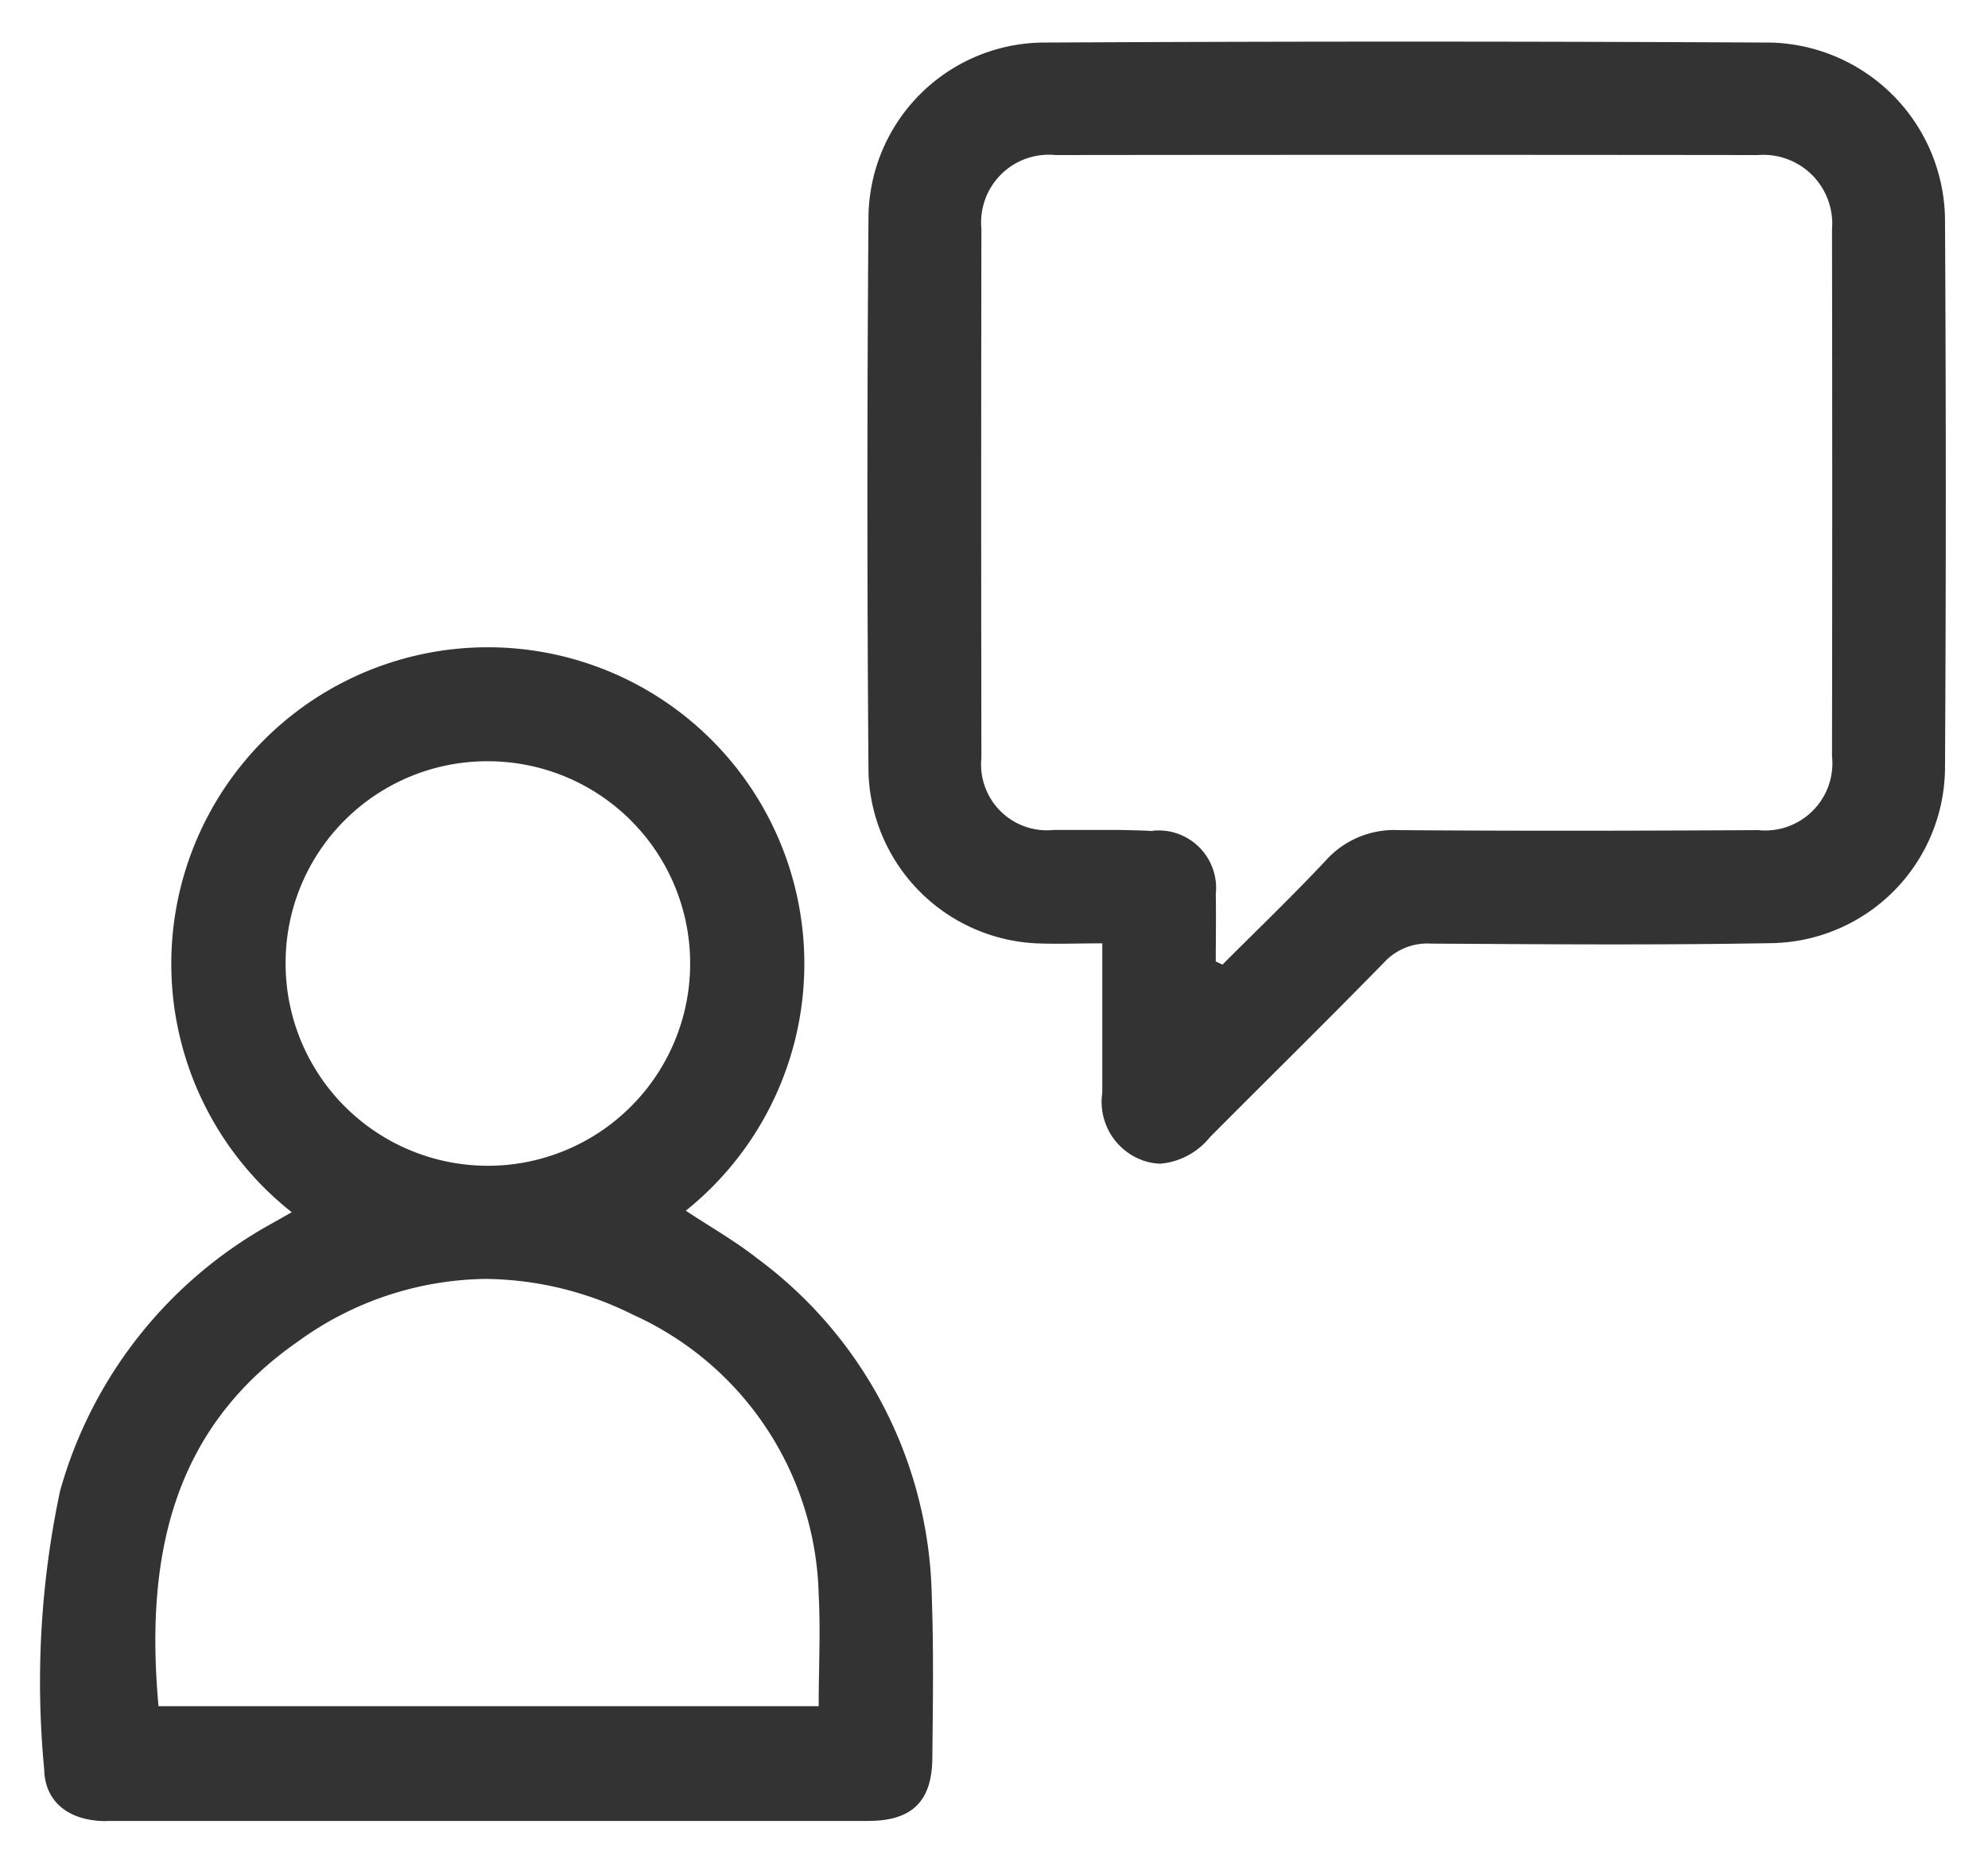 <svg xmlns="http://www.w3.org/2000/svg" width="23.666" height="22.183" viewBox="0 0 23.666 22.183">
  <path id="Request_Meeting" data-name="Request Meeting" d="M2416.772,2077.687c-.43,0-.73-.216-.738-.618a10.935,10.935,0,0,1,.19-3.316,5.25,5.25,0,0,1,2.531-3.187l.226-.128a3.768,3.768,0,1,1,4.691-.018c.287.19.585.359.852.569A5.121,5.121,0,0,1,2426.6,2075c.023.641.014,1.282.007,1.922,0,.53-.24.762-.763.763h-9.074Zm2.282-5.709c-1.516,1.054-1.817,2.6-1.659,4.341h7.859c0-.455.023-.893,0-1.326a3.752,3.752,0,0,0-2.207-3.333,4.007,4.007,0,0,0-1.756-.428A3.876,3.876,0,0,0,2419.054,2071.978Zm-.146-4.515a2.408,2.408,0,1,0,2.409-2.394A2.4,2.4,0,0,0,2418.908,2067.463Zm10.168,2.344a.741.741,0,0,1-.446-.791c0-.572,0-1.145,0-1.779-.293,0-.538.01-.783,0a2.1,2.1,0,0,1-2-2.03q-.026-3.321,0-6.641a2.1,2.1,0,0,1,2.051-2.053q4.349-.023,8.7,0a2.13,2.13,0,0,1,2.064,2.085q.019,3.286,0,6.573a2.1,2.1,0,0,1-2.041,2.063c-1.36.025-2.72.014-4.08.006a.7.7,0,0,0-.56.228c-.684.7-1.381,1.384-2.07,2.077a.852.852,0,0,1-.588.315A.663.663,0,0,1,2429.077,2069.807Zm.156-3.911a.685.685,0,0,1,.749.757c.005.267,0,.534,0,.8l.08.037c.411-.412.833-.816,1.23-1.24a1.093,1.093,0,0,1,.866-.361c1.427.011,2.855.008,4.282,0a.8.8,0,0,0,.878-.881q.005-3.133,0-6.269a.82.82,0,0,0-.882-.887q-4.181-.005-8.361,0a.806.806,0,0,0-.883.877q-.005,3.151,0,6.3a.784.784,0,0,0,.86.858c.181,0,.362,0,.542,0h.261C2428.982,2065.891,2429.108,2065.892,2429.233,2065.9Z" transform="translate(-2415.508 -2056.006)" fill="#333" stroke="rgba(0,0,0,0)" stroke-width="1"/>
</svg>
